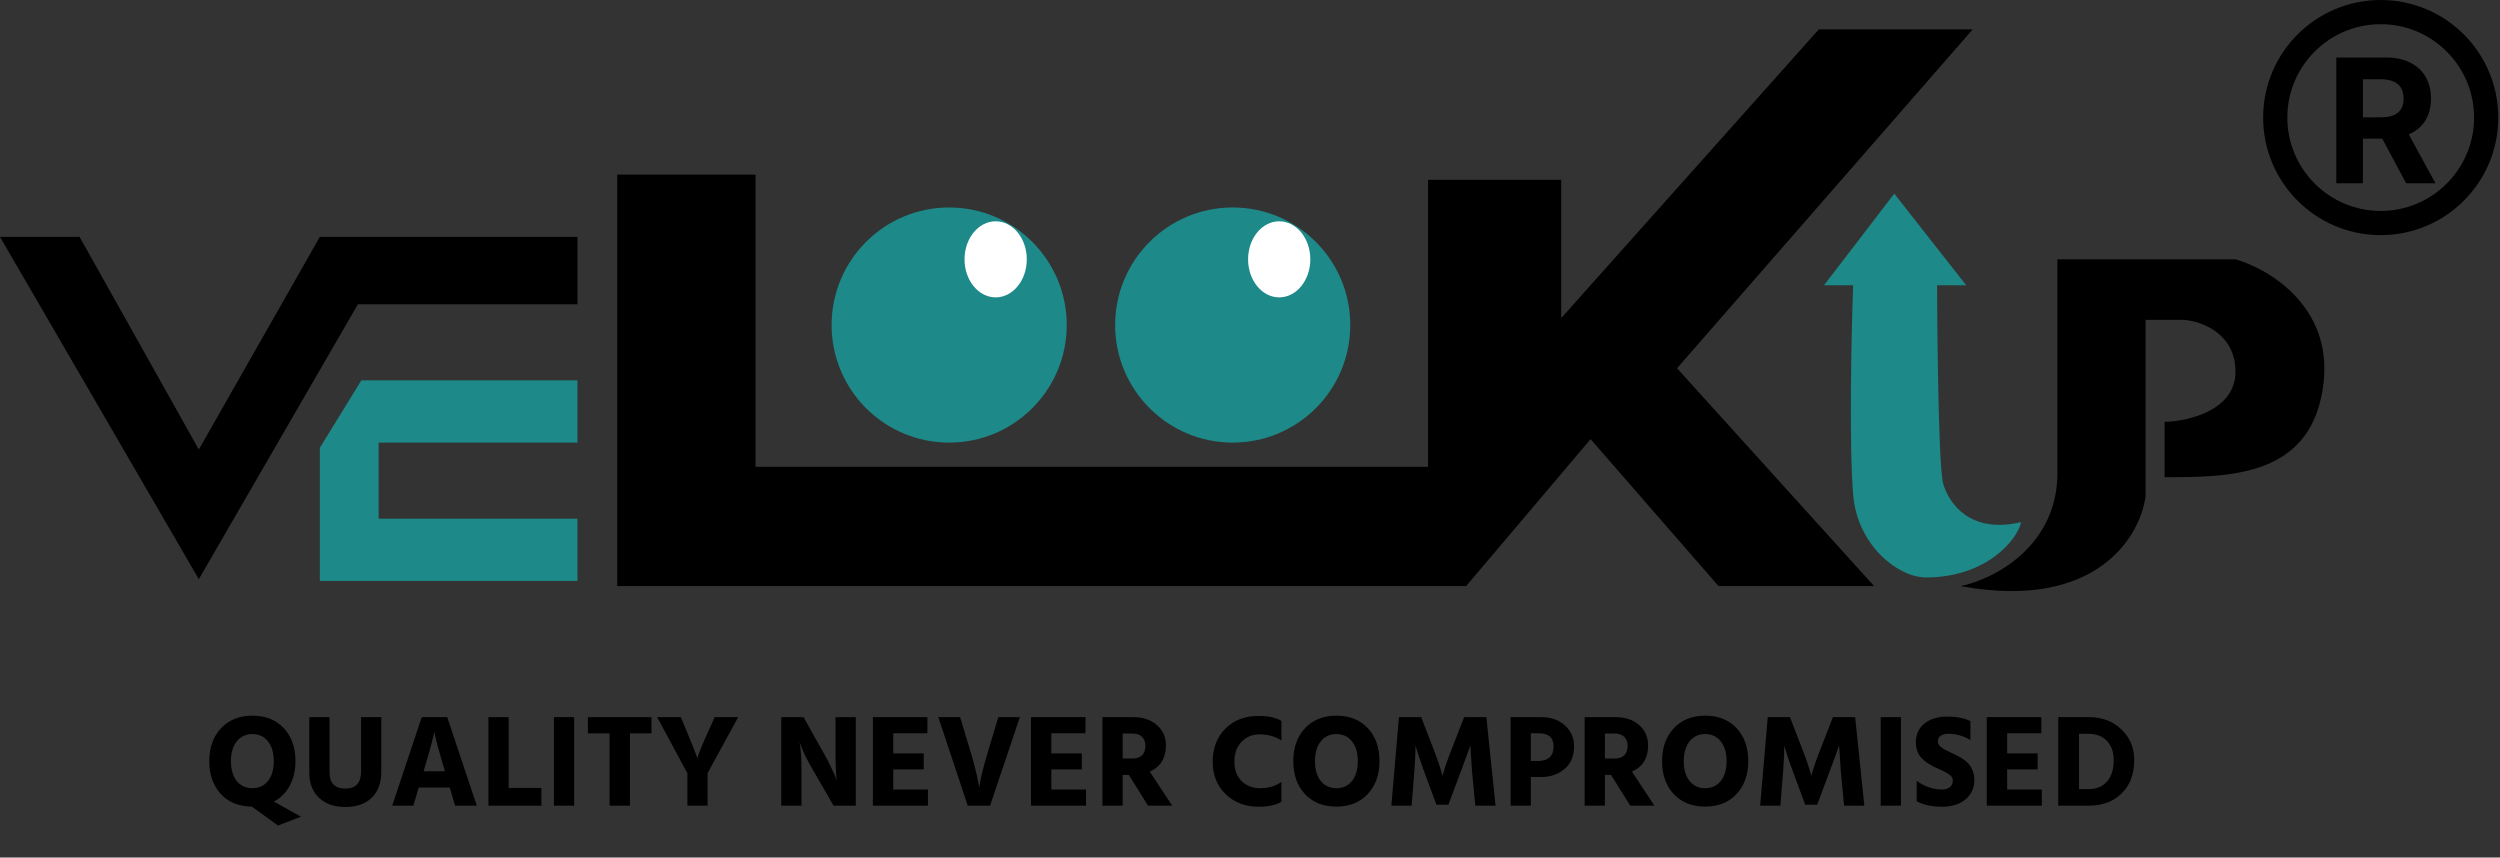 <svg width="723" height="248" viewBox="0 0 723 248" fill="none" xmlns="http://www.w3.org/2000/svg">
<rect x="0" y="0" width="723" height="248" fill="#333333" stroke="none"/>
<path d="M567 169.5C576 167.667 594.2 158.8 595 138V75H646.5C656 77.667 674.4 88.5 672 110.5C669 138 645 138 626 138V122C632.833 121.833 646.5 118.7 646.5 107.5C646.5 96.3 636.5 92.833 631.5 92.5H620.5V143.5C619 155.167 606.2 176.7 567 169.5Z" fill="black"/>
<path d="M23 68.5H0L57.5 167.5L103.5 88H167V68.5H92.5L57.5 130L23 68.5Z" fill="black"/>
<path d="M178.5 169.5V50.5H218.5V135H413V52H451.5V92L526 8.5H570.5L485 106.5L542 169.5H497L460 127L424 169.5H178.5Z" fill="black"/>
<path d="M104.5 110L92.5 129.5V168H167V150H109.5V128H167V110H104.5Z" fill="#1D8989"/>
<path d="M308.5 94C308.5 112.778 293.278 128 274.5 128C255.722 128 240.5 112.778 240.5 94C240.5 75.222 255.722 60 274.5 60C293.278 60 308.5 75.222 308.5 94Z" fill="#1D8989"/>
<path d="M296.946 75C296.946 81.075 292.916 86 287.946 86C282.975 86 278.946 81.075 278.946 75C278.946 68.925 282.975 64 287.946 64C292.916 64 296.946 68.925 296.946 75Z" fill="white"/>
<path d="M390.5 94C390.5 112.778 375.278 128 356.5 128C337.722 128 322.5 112.778 322.5 94C322.5 75.222 337.722 60 356.5 60C375.278 60 390.5 75.222 390.5 94Z" fill="#1D8989"/>
<path d="M378.946 75C378.946 81.075 374.916 86 369.946 86C364.975 86 360.946 81.075 360.946 75C360.946 68.925 364.975 64 369.946 64C374.916 64 378.946 68.925 378.946 75Z" fill="white"/>
<path d="M547.819 56L527.5 82.5H535.925C535.429 96.5 534.735 128.2 535.925 143C537.114 157.8 549 167 557 167C574.5 167 583.509 156 584.5 151C569.633 154.5 563.652 145.5 562 140C560.348 134.5 560.208 82.5 560.208 82.5H568.633L547.819 56Z" fill="#1D8989"/>
<circle cx="688.5" cy="34" r="30.5" stroke="black" stroke-width="7"/>
<path d="M675.661 53V16.636H690.007C692.753 16.636 695.097 17.128 697.038 18.11C698.991 19.081 700.477 20.46 701.495 22.247C702.525 24.023 703.04 26.112 703.04 28.515C703.04 30.93 702.519 33.007 701.477 34.747C700.436 36.475 698.926 37.801 696.95 38.724C694.985 39.648 692.605 40.109 689.812 40.109H680.206V33.93H688.569C690.037 33.93 691.256 33.729 692.227 33.327C693.197 32.924 693.919 32.321 694.393 31.516C694.878 30.711 695.121 29.71 695.121 28.515C695.121 27.308 694.878 26.29 694.393 25.461C693.919 24.632 693.191 24.005 692.209 23.579C691.238 23.141 690.013 22.922 688.533 22.922H683.349V53H675.661ZM695.298 36.452L704.336 53H695.849L687.006 36.452H695.298Z" fill="black"/>
<path d="M85.448 220.118C85.448 222.803 84.903 225.159 83.814 227.186C82.725 229.213 81.192 230.758 79.216 231.822L87.044 236.192L80.394 238.738L72.832 233.266C69.083 233.241 66.093 232.025 63.864 229.618C61.635 227.211 60.52 224.045 60.52 220.118C60.52 216.191 61.647 213.025 63.902 210.618C66.182 208.186 69.209 206.97 72.984 206.97C76.784 206.97 79.811 208.173 82.066 210.58C84.321 212.987 85.448 216.166 85.448 220.118ZM68.462 214.418C67.347 215.811 66.79 217.711 66.79 220.118C66.79 222.525 67.347 224.437 68.462 225.856C69.577 227.249 71.084 227.946 72.984 227.946C74.884 227.946 76.391 227.249 77.506 225.856C78.621 224.437 79.178 222.525 79.178 220.118C79.178 217.711 78.621 215.811 77.506 214.418C76.391 212.999 74.884 212.29 72.984 212.29C71.084 212.29 69.577 212.999 68.462 214.418ZM110.27 223.082C110.27 226.426 109.333 228.985 107.458 230.758C105.583 232.506 103.05 233.38 99.858 233.38C96.717 233.38 94.196 232.506 92.296 230.758C90.396 229.01 89.446 226.54 89.446 223.348V207.388H95.298V223.31C95.298 226.477 96.818 228.06 99.858 228.06C102.898 228.06 104.418 226.413 104.418 223.12V207.388H110.27V223.082ZM122.771 222.132L122.505 223.044H128.661L128.395 222.132C127.66 219.649 127.052 217.534 126.571 215.786C126.115 214.038 125.836 212.911 125.735 212.404L125.583 211.644C125.38 213.037 124.443 216.533 122.771 222.132ZM119.541 233H113.423L121.973 207.388H129.345L137.895 233H131.625L130.067 227.756H121.099L119.541 233ZM156.569 233H141.255V207.388H147.107V227.87H156.569V233ZM166.042 233H160.19V207.388H166.042V233ZM188.413 212.1H182.181V233H176.291V212.1H170.021V207.388H188.413V212.1ZM204.637 233H198.785V223.614L190.045 207.388H196.885L198.443 211.112C199.253 213.037 199.925 214.684 200.457 216.052C200.989 217.42 201.331 218.307 201.483 218.712L201.673 219.32C201.926 218.18 203.041 215.444 205.017 211.112L206.689 207.388H213.491L204.637 223.576V233ZM231.791 233H225.939V207.388H232.361L238.327 217.99C239.163 219.485 239.885 220.891 240.493 222.208C241.126 223.5 241.531 224.412 241.709 224.944L242.013 225.78C241.759 223.905 241.633 221.309 241.633 217.99V207.388H247.485V233H241.063L234.945 222.398C234.134 221.03 233.412 219.687 232.779 218.37C232.171 217.027 231.753 216.039 231.525 215.406L231.221 214.456C231.601 216.736 231.791 219.383 231.791 222.398V233ZM268.357 233H252.435V207.388H268.205V212.062H258.325V217.876H267.141V222.512H258.325V228.326H268.357V233ZM286.329 233H279.869L271.357 207.388H277.665L280.743 217.61C281.3 219.434 281.781 221.195 282.187 222.892C282.592 224.564 282.858 225.78 282.985 226.54L283.175 227.718C283.58 225.083 284.403 221.714 285.645 217.61L288.723 207.388H294.955L286.329 233ZM314.076 233H298.154V207.388H313.924V212.062H304.044V217.876H312.86V222.512H304.044V228.326H314.076V233ZM327.564 212.138H324.676V219.358H327.45C329.983 219.358 331.25 218.117 331.25 215.634C331.25 214.545 330.92 213.696 330.262 213.088C329.603 212.455 328.704 212.138 327.564 212.138ZM324.676 233H318.824V207.388H327.678C330.54 207.388 332.833 208.148 334.556 209.668C336.304 211.188 337.178 213.164 337.178 215.596C337.178 219.244 335.62 221.765 332.504 223.158L339.002 233H332.01L326.462 224.108H324.676V233ZM370.589 231.86C369.044 232.823 366.815 233.304 363.901 233.304C360.152 233.304 357.011 232.101 354.477 229.694C351.969 227.262 350.715 224.121 350.715 220.27C350.715 216.369 351.931 213.189 354.363 210.732C356.821 208.275 360.013 207.046 363.939 207.046C366.827 207.046 369.044 207.527 370.589 208.49V214.114C368.689 212.949 366.574 212.366 364.243 212.366C362.191 212.366 360.469 213.088 359.075 214.532C357.682 215.951 356.985 217.863 356.985 220.27C356.985 222.626 357.682 224.501 359.075 225.894C360.469 227.262 362.267 227.946 364.471 227.946C366.853 227.946 368.892 227.338 370.589 226.122V231.86ZM398.948 220.118C398.948 224.045 397.808 227.224 395.528 229.656C393.273 232.063 390.259 233.266 386.484 233.266C382.684 233.266 379.657 232.063 377.402 229.656C375.147 227.249 374.02 224.07 374.02 220.118C374.02 216.191 375.147 213.025 377.402 210.618C379.682 208.186 382.709 206.97 386.484 206.97C390.284 206.97 393.311 208.173 395.566 210.58C397.821 212.987 398.948 216.166 398.948 220.118ZM381.962 214.418C380.847 215.811 380.29 217.711 380.29 220.118C380.29 222.525 380.847 224.437 381.962 225.856C383.077 227.249 384.584 227.946 386.484 227.946C388.384 227.946 389.891 227.249 391.006 225.856C392.121 224.437 392.678 222.525 392.678 220.118C392.678 217.711 392.121 215.811 391.006 214.418C389.891 212.999 388.384 212.29 386.484 212.29C384.584 212.29 383.077 212.999 381.962 214.418ZM408.232 233H402.38L404.584 207.388H411.006L414.578 216.66C415.186 218.205 415.706 219.624 416.136 220.916C416.567 222.208 416.846 223.12 416.972 223.652L417.162 224.412C417.568 222.74 418.454 220.156 419.822 216.66L423.432 207.388H429.854L432.514 233H426.662L425.712 223.082L425.218 215.596C424.56 217.496 423.648 219.991 422.482 223.082L418.872 232.734H415.414L411.842 223.082C411.26 221.511 410.766 220.105 410.36 218.864C409.955 217.623 409.689 216.761 409.562 216.28L409.372 215.596C409.372 217.395 409.258 219.89 409.03 223.082L408.232 233ZM445.684 224.716H442.72V233H436.868V207.388H445.684C448.522 207.388 450.814 208.186 452.562 209.782C454.336 211.378 455.222 213.405 455.222 215.862C455.222 218.674 454.298 220.853 452.448 222.398C450.624 223.943 448.37 224.716 445.684 224.716ZM445 212.062H442.72V220.08H444.658C447.749 220.08 449.294 218.674 449.294 215.862C449.294 213.329 447.863 212.062 445 212.062ZM467.021 212.138H464.133V219.358H466.907C469.44 219.358 470.707 218.117 470.707 215.634C470.707 214.545 470.377 213.696 469.719 213.088C469.06 212.455 468.161 212.138 467.021 212.138ZM464.133 233H458.281V207.388H467.135C469.997 207.388 472.29 208.148 474.013 209.668C475.761 211.188 476.635 213.164 476.635 215.596C476.635 219.244 475.077 221.765 471.961 223.158L478.459 233H471.467L465.919 224.108H464.133V233ZM505.6 220.118C505.6 224.045 504.46 227.224 502.18 229.656C499.926 232.063 496.911 233.266 493.136 233.266C489.336 233.266 486.309 232.063 484.054 229.656C481.8 227.249 480.672 224.07 480.672 220.118C480.672 216.191 481.8 213.025 484.054 210.618C486.334 208.186 489.362 206.97 493.136 206.97C496.936 206.97 499.964 208.173 502.218 210.58C504.473 212.987 505.6 216.166 505.6 220.118ZM488.614 214.418C487.5 215.811 486.942 217.711 486.942 220.118C486.942 222.525 487.5 224.437 488.614 225.856C489.729 227.249 491.236 227.946 493.136 227.946C495.036 227.946 496.544 227.249 497.658 225.856C498.773 224.437 499.33 222.525 499.33 220.118C499.33 217.711 498.773 215.811 497.658 214.418C496.544 212.999 495.036 212.29 493.136 212.29C491.236 212.29 489.729 212.999 488.614 214.418ZM514.885 233H509.033L511.237 207.388H517.659L521.231 216.66C521.839 218.205 522.358 219.624 522.789 220.916C523.219 222.208 523.498 223.12 523.625 223.652L523.815 224.412C524.22 222.74 525.107 220.156 526.475 216.66L530.085 207.388H536.507L539.167 233H533.315L532.365 223.082L531.871 215.596C531.212 217.496 530.3 219.991 529.135 223.082L525.525 232.734H522.067L518.495 223.082C517.912 221.511 517.418 220.105 517.013 218.864C516.607 217.623 516.341 216.761 516.215 216.28L516.025 215.596C516.025 217.395 515.911 219.89 515.683 223.082L514.885 233ZM549.753 233H543.901V207.388H549.753V233ZM570.984 225.552C570.984 227.857 570.135 229.732 568.438 231.176C566.74 232.595 564.486 233.304 561.674 233.304C558.659 233.304 556.202 232.772 554.302 231.708V225.818C556.607 227.49 559.064 228.326 561.674 228.326C562.56 228.326 563.295 228.098 563.878 227.642C564.46 227.161 564.752 226.54 564.752 225.78C564.752 225.527 564.714 225.286 564.638 225.058C564.562 224.83 564.422 224.615 564.22 224.412C564.017 224.209 563.814 224.045 563.612 223.918C563.434 223.766 563.156 223.601 562.776 223.424C562.421 223.221 562.117 223.057 561.864 222.93C561.61 222.803 561.23 222.626 560.724 222.398C560.242 222.17 559.85 221.993 559.546 221.866C557.899 221.106 556.569 220.169 555.556 219.054C554.568 217.939 554.074 216.457 554.074 214.608C554.074 212.404 554.884 210.631 556.506 209.288C558.127 207.92 560.369 207.236 563.232 207.236C565.79 207.236 567.994 207.667 569.844 208.528V214C567.792 212.809 565.664 212.214 563.46 212.214C562.472 212.214 561.712 212.417 561.18 212.822C560.673 213.227 560.42 213.747 560.42 214.38C560.42 215.013 560.736 215.583 561.37 216.09C562.003 216.571 562.953 217.091 564.22 217.648C565.005 218.003 565.651 218.319 566.158 218.598C566.69 218.851 567.285 219.219 567.944 219.7C568.628 220.156 569.16 220.65 569.54 221.182C569.945 221.689 570.287 222.322 570.566 223.082C570.844 223.842 570.984 224.665 570.984 225.552ZM590.503 233H574.581V207.388H590.351V212.062H580.471V217.876H589.287V222.512H580.471V228.326H590.503V233ZM603.991 233H595.251V207.388H604.067C607.918 207.388 611.072 208.579 613.529 210.96C615.987 213.316 617.215 216.255 617.215 219.776C617.215 223.88 615.999 227.11 613.567 229.466C611.161 231.822 607.969 233 603.991 233ZM603.877 212.214H601.255V228.212H603.915C606.271 228.212 608.083 227.477 609.349 226.008C610.641 224.539 611.287 222.461 611.287 219.776C611.287 217.496 610.641 215.672 609.349 214.304C608.057 212.911 606.233 212.214 603.877 212.214Z" fill="black"/>
</svg>
